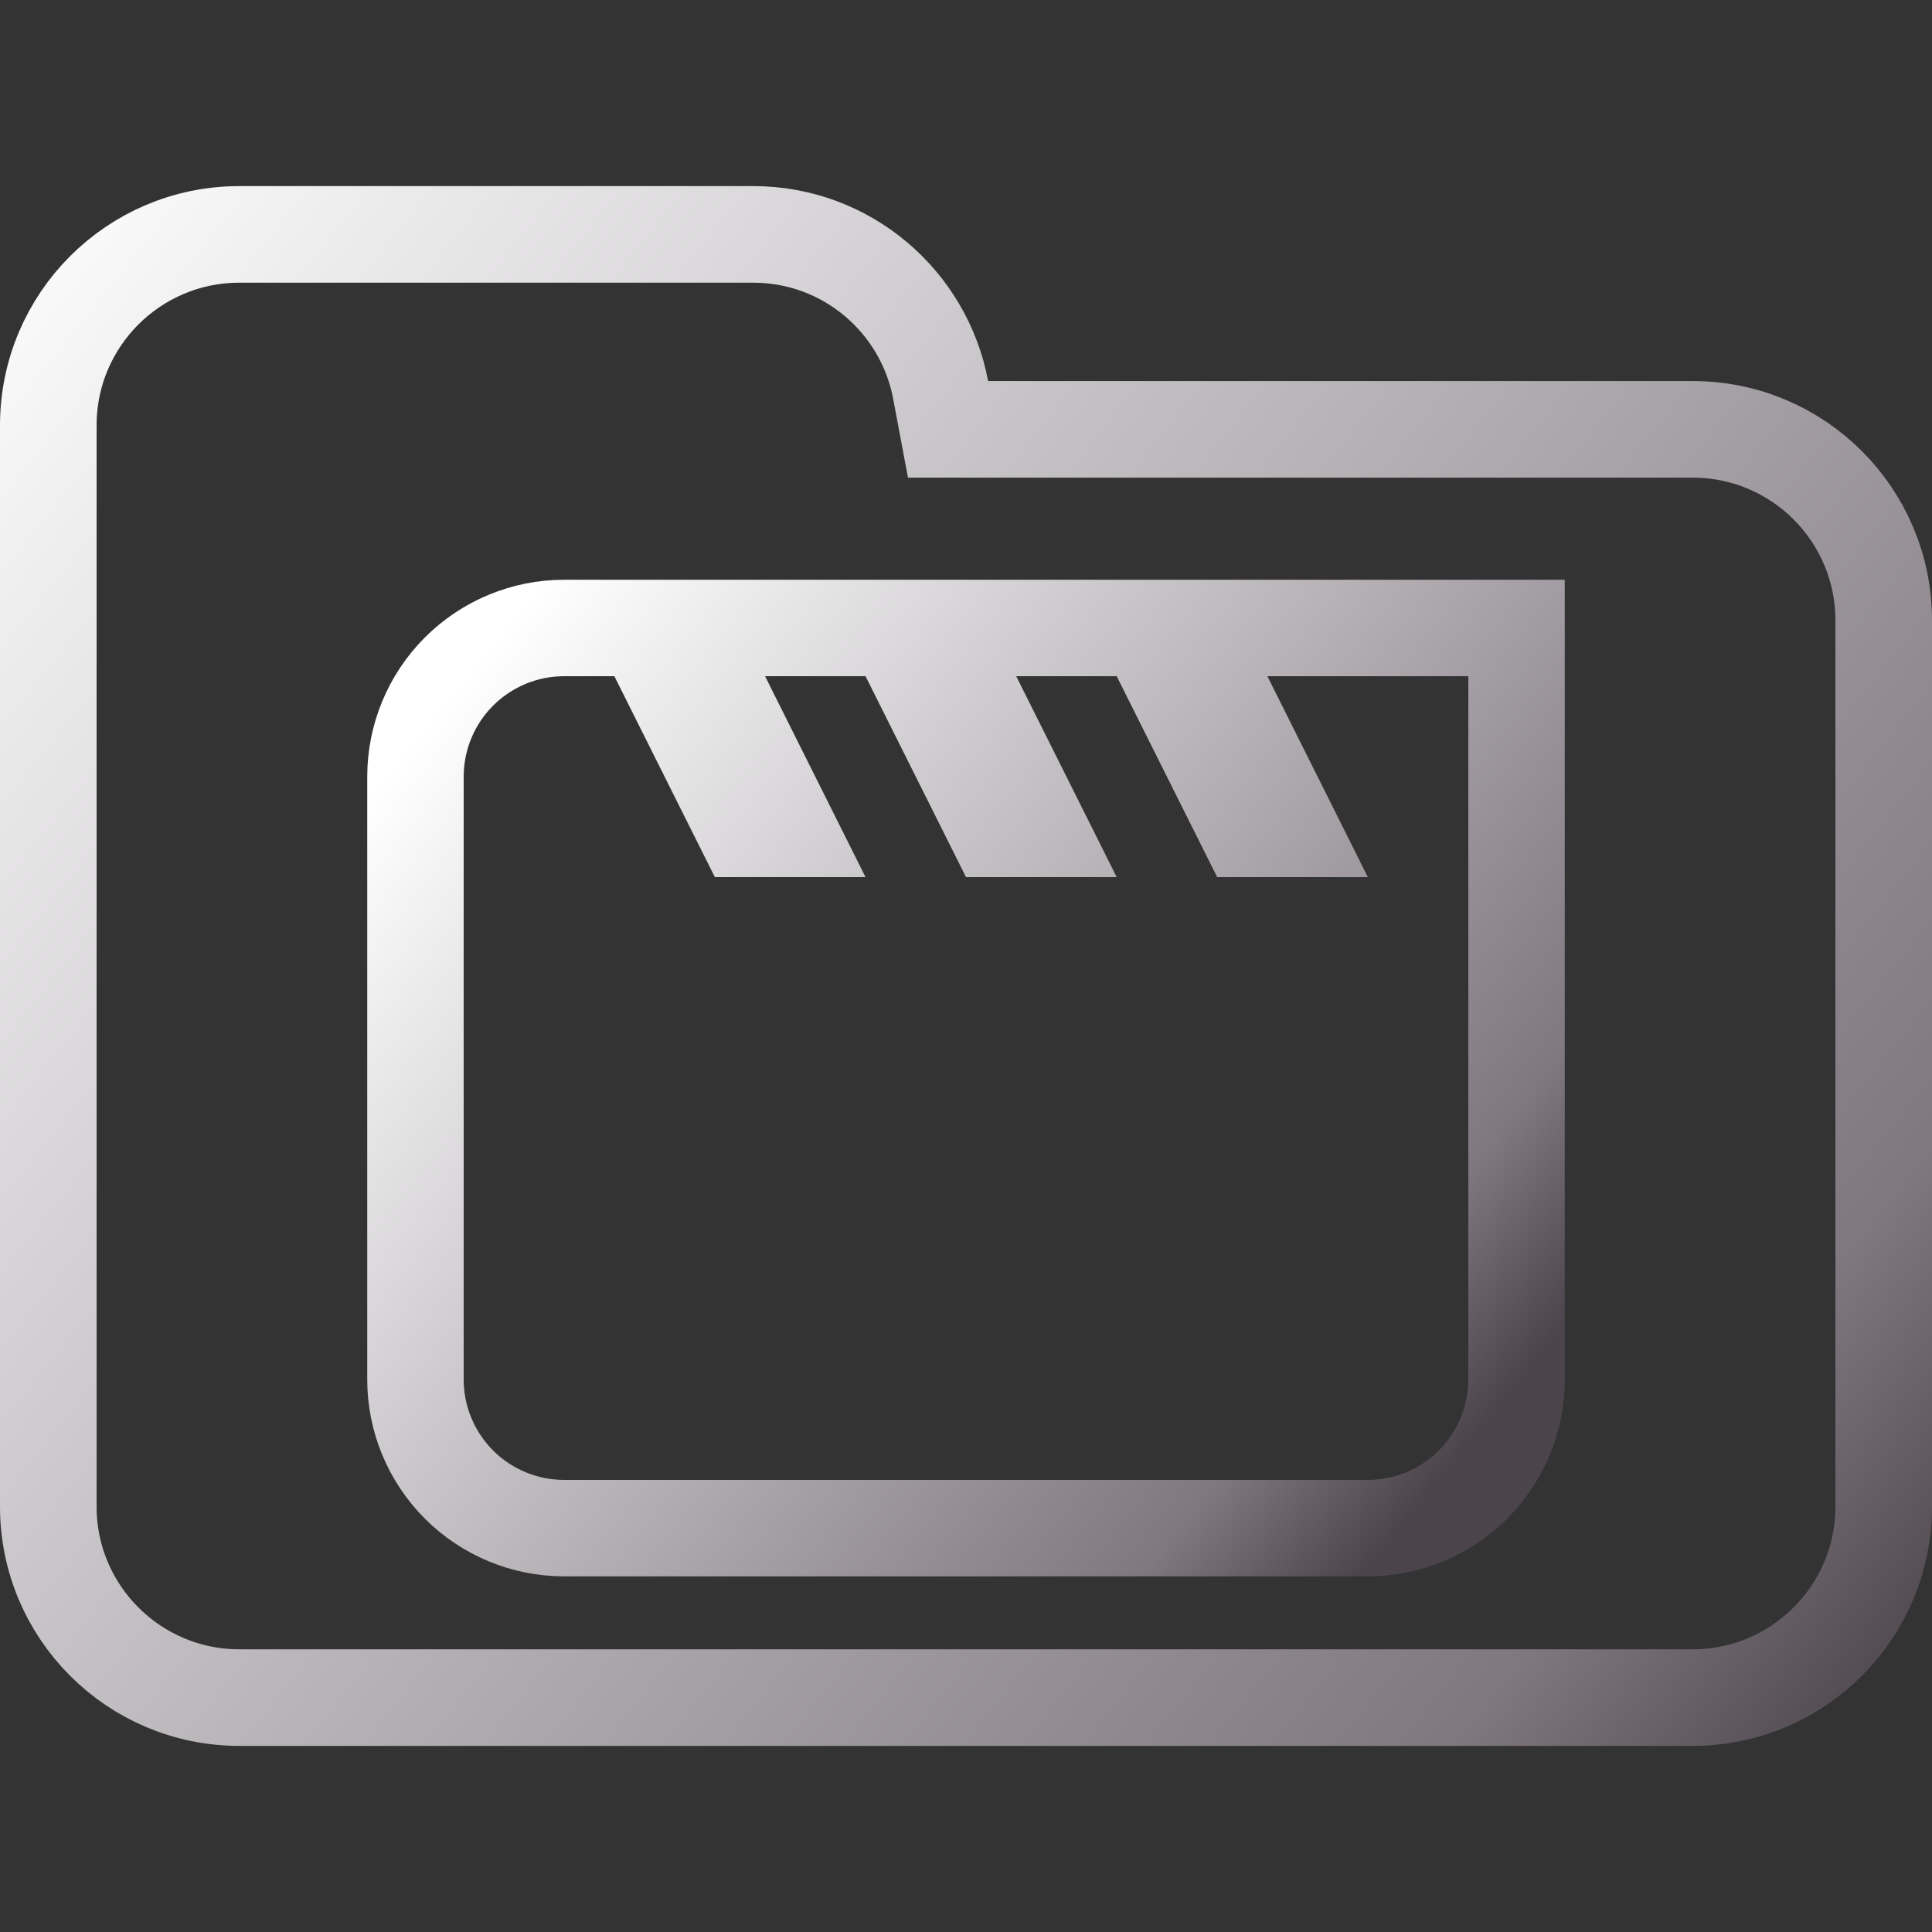 <svg width="100" height="100" viewBox="0 0 100 100" fill="none" xmlns="http://www.w3.org/2000/svg">
<rect x="0" y="0" width="100" height="100" fill="#333333" stroke="none"/>
<g clip-path="url(#clip0_328_2597)">
<path d="M48.688 20.184L49.071 22.223H51.145H87.615C93.072 22.223 97.5 26.647 97.5 32.108V77.982C97.5 83.438 93.071 87.867 87.615 87.867H12.385C6.927 87.867 2.5 83.438 2.5 77.982V42.203V32.108V22.018C2.5 16.557 6.926 12.133 12.385 12.133H38.991C43.815 12.133 47.826 15.597 48.688 20.184Z" stroke="url(#paint0_linear_328_2597)" stroke-width="5"/>
<path d="M65.6 32.504H61.561L63.367 36.116L66.761 42.904H64.543L60.032 33.884L59.343 32.504H57.8H52.6H48.561L50.367 36.116L53.761 42.904H51.543L47.032 33.884L46.343 32.504H44.8H39.6H35.561L37.367 36.116L40.761 42.904H38.543L34.032 33.884L33.343 32.504H31.8H29.2C27.159 32.504 25.201 33.315 23.758 34.758C22.315 36.201 21.504 38.159 21.504 40.2V71.4C21.504 73.441 22.315 75.399 23.758 76.842C25.201 78.285 27.159 79.096 29.2 79.096H70.8C72.841 79.096 74.799 78.285 76.242 76.842C77.685 75.399 78.496 73.441 78.496 71.4V35V32.504H76H65.6Z" stroke="url(#paint1_linear_328_2597)" stroke-width="4.992"/>
</g>
<defs>
<linearGradient id="paint0_linear_328_2597" x1="0.022" y1="9.916" x2="100.228" y2="90.033" gradientUnits="userSpaceOnUse">
<stop stop-color="white"/>
<stop offset="0.849" stop-color="#7F787F"/>
<stop offset="0.983" stop-color="#4B454B"/>
</linearGradient>
<linearGradient id="paint1_linear_328_2597" x1="24.011" y1="35.146" x2="75.746" y2="76.889" gradientUnits="userSpaceOnUse">
<stop stop-color="white"/>
<stop offset="0.849" stop-color="#7F787F"/>
<stop offset="0.983" stop-color="#4B454B"/>
</linearGradient>
<clipPath id="clip0_328_2597">
<rect width="100" height="100" fill="white"/>
</clipPath>
</defs>
</svg>
